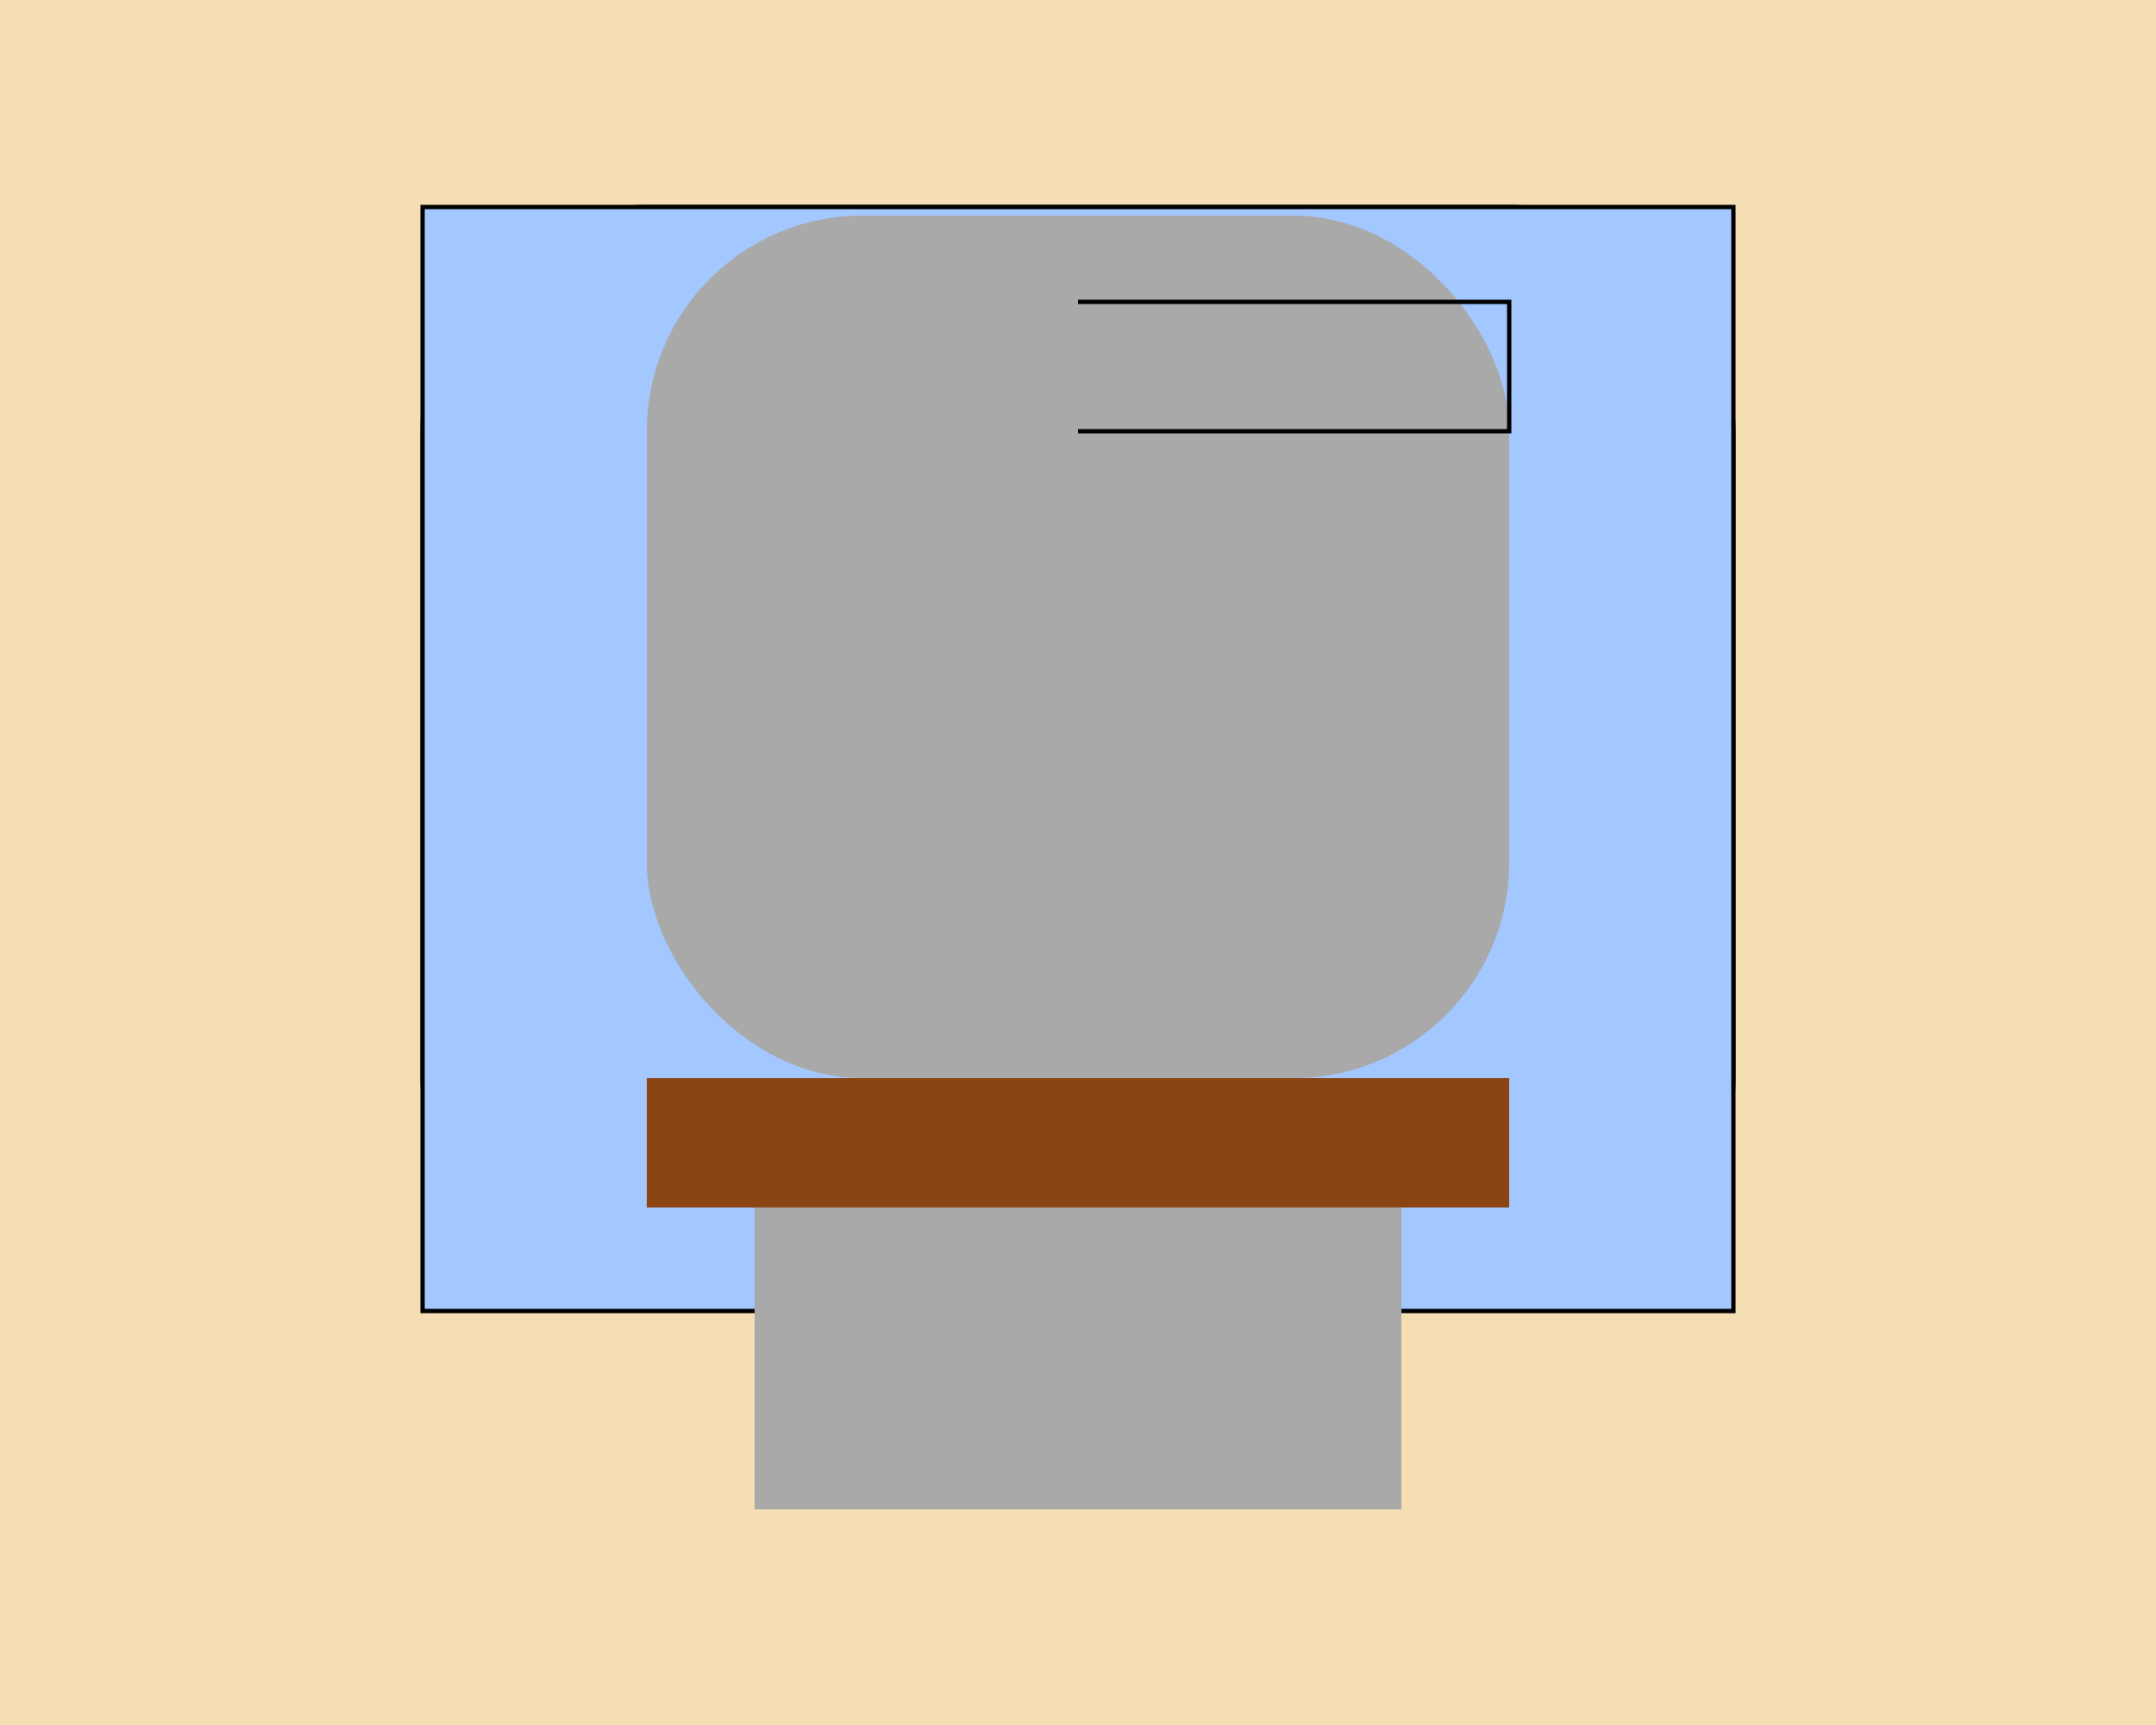 <svg width="500" height="400" xmlns="http://www.w3.org/2000/svg">

  <!-- Background -->
  <rect x="0" y="0" width="500" height="400" fill="#F5DEB3"/>

  <!-- Castle Outline and Moat -->
  <rect x="100" y="50" width="300" height="250" rx="50" stroke="#000" stroke-width="5"/>
  <rect x="98" y="48" width="304" height="256" fill="#A3C7FF" stroke="#000" stroke-width="1"/>

  <!-- Tower -->
  <rect x="150" y="50" width="200" height="200" rx="50" fill="#A9A9A9"/>

  <!-- Drawbridge -->
  <rect x="150" y="250" width="200" height="30" fill="#8B4513"/>

  <!-- Gatehouse -->
  <rect x="175" y="280" width="150" height="70" fill="#A9A9A9"/>

  <!-- Turrets -->
  <circle cx="200" cy="120" r="40" fill="#A9A9A9"/>
  <circle cx="300" cy="120" r="40" fill="#A9A9A9"/>

  <!-- Roof Line -->
  <polyline points="250,70 350,70 350,100 250,100" stroke="#000" fill="transparent"/>

</svg>